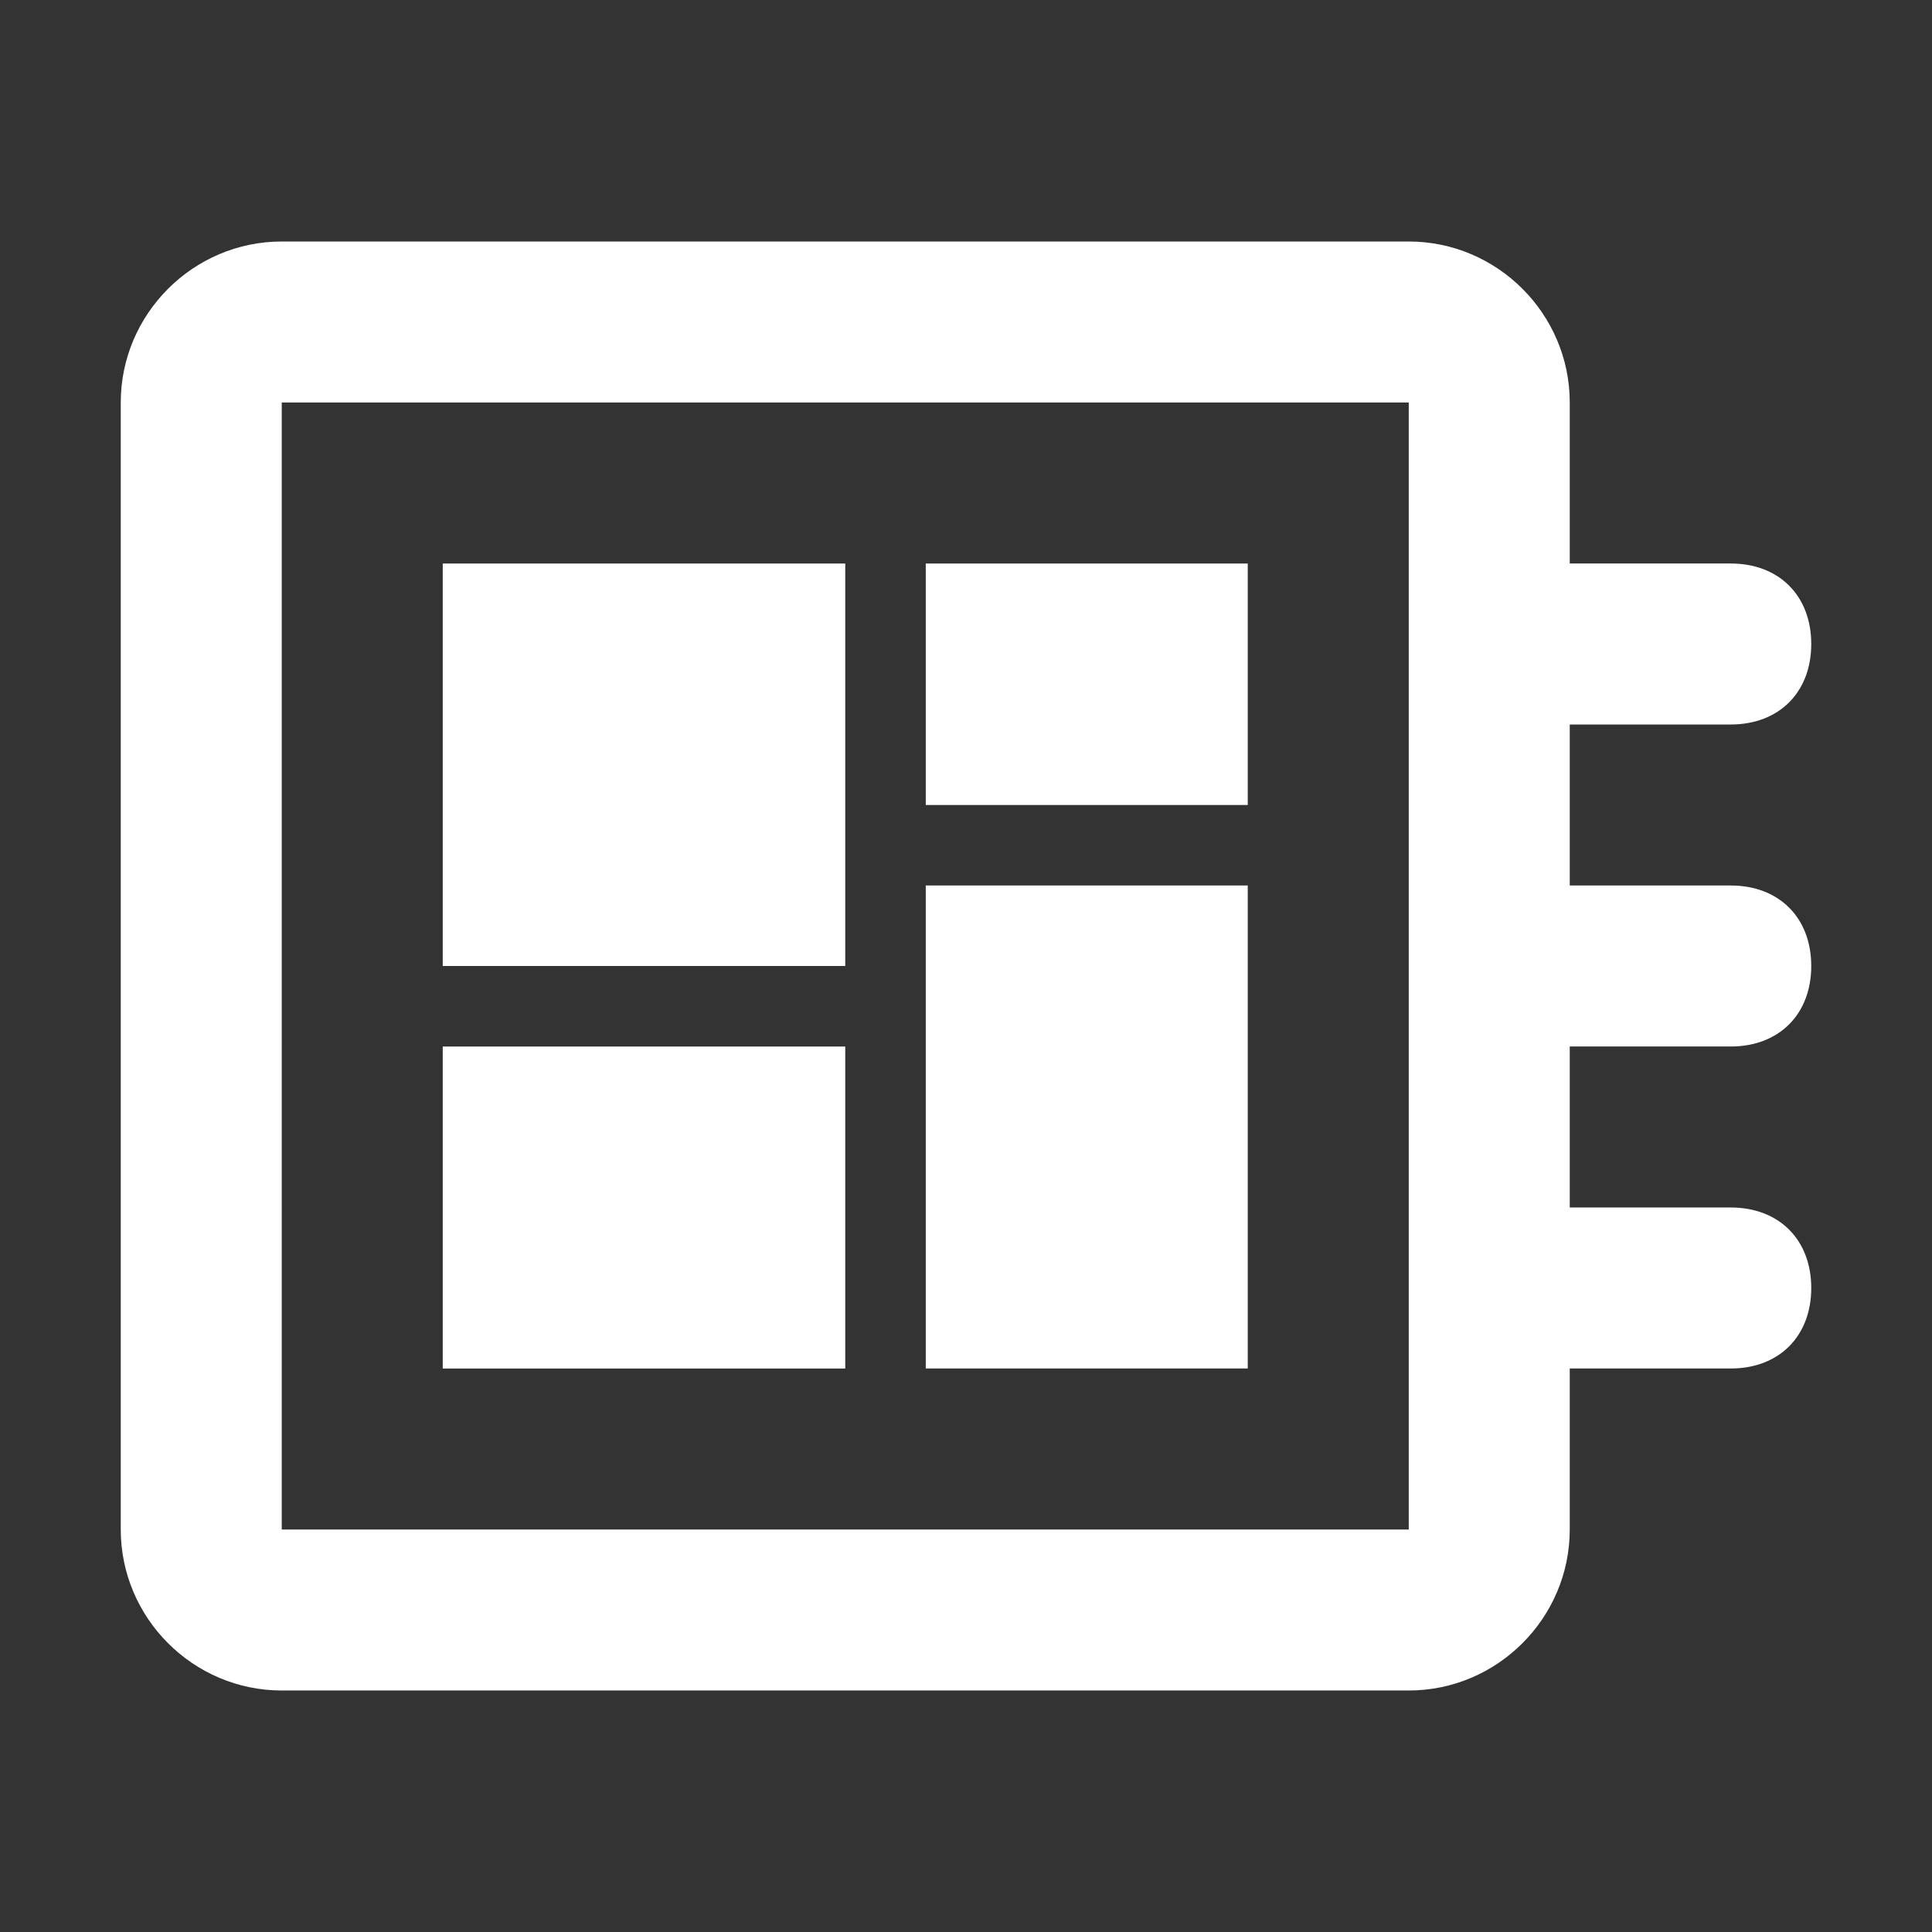 <?xml version="1.0" encoding="utf-8"?>
<!-- Generator: Adobe Illustrator 19.1.0, SVG Export Plug-In . SVG Version: 6.00 Build 0)  -->
<svg version="1.1" id="Layer_1" xmlns="http://www.w3.org/2000/svg" xmlns:xlink="http://www.w3.org/1999/xlink" x="0px" y="0px"
	 viewBox="0 0 24 24" style="enable-background:new 0 0 24 24;" xml:space="preserve">
<rect x="0" y="0" width="24" height="24" fill="#333333" stroke="none"/>
<style type="text/css">
	.st0{fill:#FFFFFF;}
</style>
<path class="st0" d="M22.5,8L22.5,8c0-0.6-0.4-1-1-1h-2V5c0-1.1-0.9-2-2-2h-14c-1.1,0-2,0.9-2,2v14c0,1.1,0.9,2,2,2h14
	c1.1,0,2-0.9,2-2v-2h2c0.6,0,1-0.4,1-1v0c0-0.6-0.4-1-1-1h-2v-2h2c0.6,0,1-0.4,1-1v0c0-0.6-0.4-1-1-1h-2V9h2C22.1,9,22.5,8.6,22.5,8
	z M17.5,19h-14V5h14V19z M5.5,13h5v4h-5V13z M11.5,7h4v3h-4V7z M5.5,7h5v5h-5V7z M11.5,11h4v6h-4V11z"/>
</svg>
